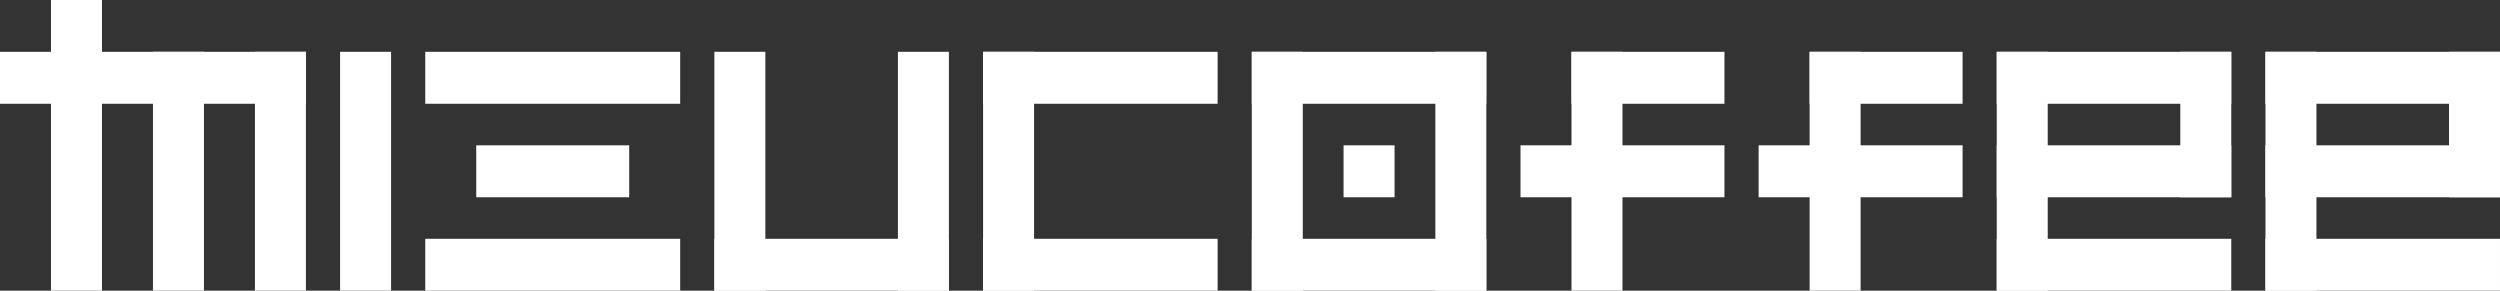 <?xml version="1.0" encoding="utf-8"?>
<svg version="1.1" xmlns="http://www.w3.org/2000/svg" xmlns:xlink="http://www.w3.org/1999/xlink" x="0px" y="0px" viewBox="0 0 929 108" style="enable-background:new 0 0 929 108;" xml:space="preserve">
    <rect x="0" y="0" width="929" height="108" style="fill:#333333;stroke:none;opacity:1;fill-opacity:1"/>
    <style>
      rect {
        fill: #ffffff;
        fill-rule: evenodd;
        clip-rule: evenodd;
      }
    </style>
    <rect x="18.946" y="-0.048" width="18.946" height="108.095" />
    <rect x="0" y="19.255" width="113.678" height="19.303" />
    <rect x="56.839" y="19.255" width="18.946" height="88.792" />
    <rect x="94.732" y="19.255" width="18.946" height="88.792" />
    <rect x="126.379" y="19.255" width="18.946" height="88.792" />
    <rect x="158.026" y="19.255" width="94.732" height="19.303" />
    <rect x="176.972" y="54" width="56.839" height="19.303" />
    <rect x="158.026" y="88.745" width="94.732" height="19.303" />
    <rect x="265.459" y="19.255" width="18.946" height="88.792" />
    <rect x="265.459" y="88.745" width="87.153" height="19.303" />
    <rect x="333.666" y="19.255" width="18.946" height="88.792" />
    <rect x="365.312" y="19.255" width="87.153" height="19.303" />
    <rect x="365.312" y="19.255" width="18.946" height="88.792" />
    <rect x="365.312" y="88.745" width="87.153" height="19.303" />
    <rect x="465.166" y="19.255" width="87.153" height="19.303" />
    <rect x="465.166" y="19.255" width="18.946" height="88.792" />
    <rect x="465.166" y="88.745" width="87.153" height="19.303" />
    <rect x="533.372" y="19.255" width="18.946" height="88.792" />
    <rect x="499.269" y="54" width="18.946" height="19.303" />
    <rect x="583.967" y="19.255" width="56.839" height="19.303" />
    <rect x="583.967" y="19.255" width="18.946" height="88.792" />
    <rect x="565.02" y="54" width="75.785" height="19.303" />
    <rect x="672.453" y="19.255" width="56.839" height="19.303" />
    <rect x="672.453" y="19.255" width="18.946" height="88.792" />
    <rect x="653.506" y="54" width="75.786" height="19.303" />
    <rect x="741.991" y="19.255" width="87.153" height="19.303" />
    <rect x="741.991" y="54" width="87.153" height="19.303" />
    <rect x="741.991" y="88.745" width="87.153" height="19.303" />
    <rect x="741.991" y="19.255" width="18.946" height="88.792" />
    <rect x="810.199" y="19.255" width="18.946" height="54.048" />
    <rect x="841.846" y="19.255" width="87.153" height="19.303" />
    <rect x="841.846" y="54" width="87.153" height="19.303" />
    <rect x="841.846" y="88.745" width="87.153" height="19.303" />
    <rect x="841.846" y="19.255" width="18.946" height="88.792" />
    <rect x="910.054" y="19.255" width="18.946" height="54.048" />
  </svg>